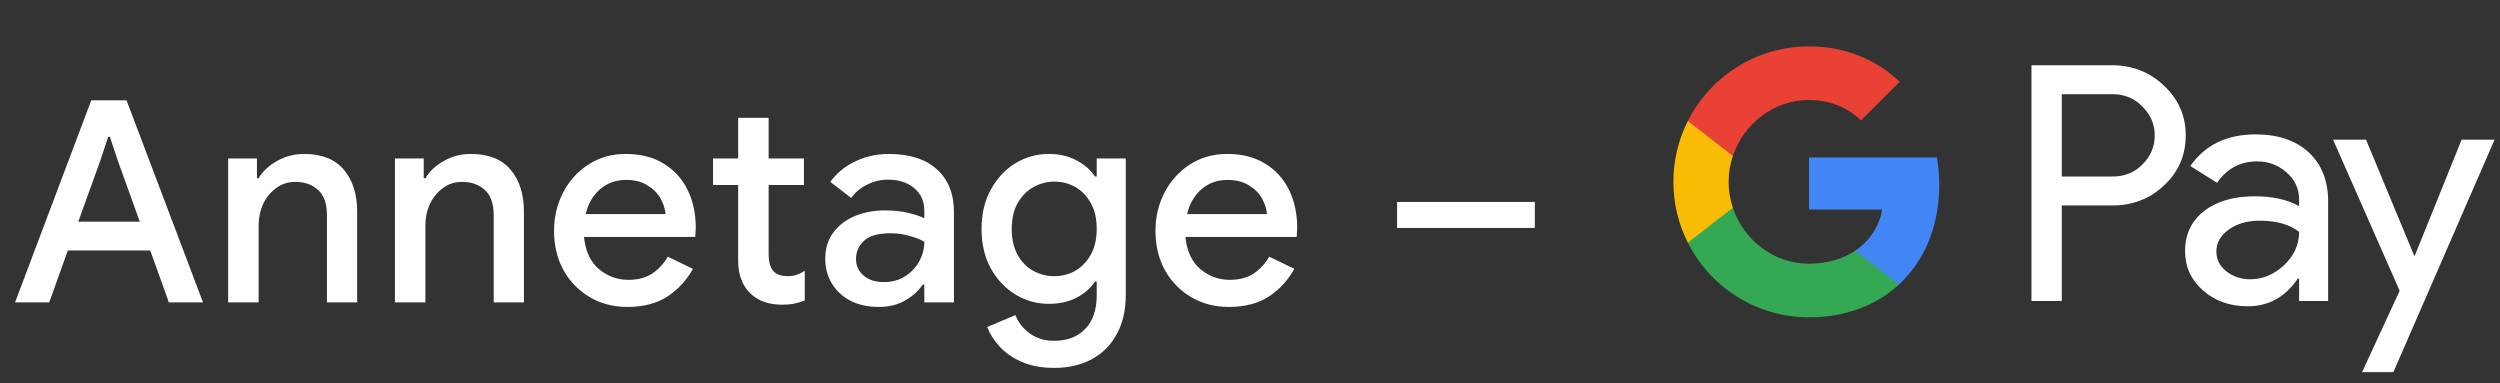 <svg width="248" height="38" viewBox="0 0 248 38" fill="none" xmlns="http://www.w3.org/2000/svg">
<rect x="0" y="0" width="248" height="38" fill="#333333" stroke="none"/>
<g id="et_donate_with_Dark">
<path id="Text" d="M1.493 30L9.053 9.952H12.553L20.141 30H16.753L14.905 24.848H6.729L4.881 30H1.493ZM9.977 15.86L7.765 21.992H13.869L11.657 15.86L10.901 13.564H10.733L9.977 15.86ZM22.634 30V15.72H25.489V17.68H25.657C26.068 16.989 26.675 16.42 27.477 15.972C28.299 15.505 29.195 15.272 30.166 15.272C31.92 15.272 33.236 15.795 34.114 16.84C34.991 17.885 35.429 19.267 35.429 20.984V30H32.434V21.376C32.434 20.219 32.144 19.379 31.566 18.856C30.987 18.315 30.231 18.044 29.297 18.044C28.57 18.044 27.935 18.249 27.393 18.66C26.852 19.052 26.423 19.575 26.105 20.228C25.807 20.881 25.657 21.581 25.657 22.328V30H22.634ZM39.176 30V15.72H42.032V17.68H42.2C42.61 16.989 43.217 16.42 44.02 15.972C44.841 15.505 45.737 15.272 46.708 15.272C48.462 15.272 49.778 15.795 50.656 16.84C51.533 17.885 51.972 19.267 51.972 20.984V30H48.976V21.376C48.976 20.219 48.686 19.379 48.108 18.856C47.529 18.315 46.773 18.044 45.84 18.044C45.112 18.044 44.477 18.249 43.936 18.66C43.394 19.052 42.965 19.575 42.648 20.228C42.349 20.881 42.2 21.581 42.2 22.328V30H39.176ZM62.242 30.448C60.842 30.448 59.591 30.121 58.49 29.468C57.389 28.815 56.521 27.919 55.886 26.78C55.27 25.641 54.962 24.344 54.962 22.888C54.962 21.525 55.261 20.265 55.858 19.108C56.455 17.951 57.286 17.027 58.35 16.336C59.433 15.627 60.674 15.272 62.074 15.272C63.549 15.272 64.799 15.589 65.826 16.224C66.871 16.859 67.665 17.727 68.206 18.828C68.747 19.929 69.018 21.171 69.018 22.552C69.018 22.757 69.009 22.944 68.99 23.112C68.99 23.28 68.981 23.411 68.962 23.504H57.93C58.079 24.923 58.574 25.987 59.414 26.696C60.273 27.405 61.243 27.76 62.326 27.76C63.297 27.76 64.099 27.545 64.734 27.116C65.369 26.668 65.873 26.117 66.246 25.464L68.738 26.668C68.122 27.788 67.282 28.703 66.218 29.412C65.154 30.103 63.829 30.448 62.242 30.448ZM62.102 17.848C61.094 17.848 60.235 18.156 59.526 18.772C58.817 19.388 58.341 20.209 58.098 21.236H66.022C65.985 20.751 65.826 20.247 65.546 19.724C65.266 19.201 64.837 18.763 64.258 18.408C63.698 18.035 62.979 17.848 62.102 17.848ZM73.225 25.856V18.352H70.733V15.72H73.225V11.688H76.249V15.72H79.749V18.352H76.249V25.212C76.249 25.921 76.389 26.463 76.669 26.836C76.968 27.209 77.463 27.396 78.153 27.396C78.508 27.396 78.807 27.349 79.049 27.256C79.311 27.163 79.572 27.032 79.833 26.864V29.804C79.516 29.935 79.18 30.037 78.825 30.112C78.471 30.187 78.051 30.224 77.565 30.224C76.24 30.224 75.185 29.841 74.401 29.076C73.617 28.292 73.225 27.219 73.225 25.856ZM87.157 30.448C86.131 30.448 85.216 30.252 84.413 29.86C83.611 29.449 82.985 28.88 82.537 28.152C82.089 27.424 81.865 26.593 81.865 25.66C81.865 24.652 82.127 23.793 82.649 23.084C83.191 22.356 83.909 21.805 84.805 21.432C85.701 21.059 86.691 20.872 87.773 20.872C88.669 20.872 89.453 20.956 90.125 21.124C90.816 21.292 91.339 21.469 91.693 21.656V20.9C91.693 19.967 91.357 19.22 90.685 18.66C90.013 18.1 89.145 17.82 88.081 17.82C87.353 17.82 86.663 17.988 86.009 18.324C85.356 18.641 84.833 19.08 84.441 19.64L82.369 18.044C82.985 17.185 83.797 16.513 84.805 16.028C85.832 15.524 86.952 15.272 88.165 15.272C90.237 15.272 91.833 15.785 92.953 16.812C94.073 17.82 94.633 19.239 94.633 21.068V30H91.693V28.236H91.525C91.152 28.815 90.592 29.328 89.845 29.776C89.099 30.224 88.203 30.448 87.157 30.448ZM87.689 27.984C88.473 27.984 89.164 27.797 89.761 27.424C90.359 27.051 90.825 26.565 91.161 25.968C91.516 25.352 91.693 24.689 91.693 23.98C91.264 23.737 90.76 23.541 90.181 23.392C89.603 23.224 88.987 23.14 88.333 23.14C87.101 23.14 86.224 23.392 85.701 23.896C85.179 24.381 84.917 24.979 84.917 25.688C84.917 26.36 85.169 26.911 85.673 27.34C86.177 27.769 86.849 27.984 87.689 27.984ZM104.566 36.496C103.315 36.496 102.232 36.291 101.318 35.88C100.422 35.488 99.694 34.975 99.134 34.34C98.574 33.724 98.172 33.089 97.93 32.436L100.73 31.26C101.028 32.007 101.504 32.613 102.158 33.08C102.83 33.565 103.632 33.808 104.566 33.808C105.872 33.808 106.899 33.416 107.646 32.632C108.411 31.848 108.794 30.737 108.794 29.3V27.928H108.626C108.178 28.6 107.552 29.141 106.75 29.552C105.966 29.944 105.07 30.14 104.062 30.14C102.848 30.14 101.738 29.832 100.73 29.216C99.722 28.6 98.91 27.741 98.294 26.64C97.678 25.52 97.37 24.213 97.37 22.72C97.37 21.208 97.678 19.901 98.294 18.8C98.91 17.68 99.722 16.812 100.73 16.196C101.738 15.58 102.848 15.272 104.062 15.272C105.07 15.272 105.966 15.477 106.75 15.888C107.552 16.299 108.178 16.84 108.626 17.512H108.794V15.72H111.678V29.244C111.678 30.793 111.37 32.109 110.754 33.192C110.156 34.275 109.326 35.096 108.262 35.656C107.198 36.216 105.966 36.496 104.566 36.496ZM104.594 27.396C105.34 27.396 106.031 27.219 106.666 26.864C107.3 26.491 107.814 25.959 108.206 25.268C108.598 24.559 108.794 23.709 108.794 22.72C108.794 21.693 108.598 20.835 108.206 20.144C107.814 19.435 107.3 18.903 106.666 18.548C106.031 18.193 105.34 18.016 104.594 18.016C103.847 18.016 103.147 18.203 102.494 18.576C101.859 18.931 101.346 19.453 100.954 20.144C100.562 20.835 100.366 21.693 100.366 22.72C100.366 23.728 100.562 24.587 100.954 25.296C101.346 25.987 101.859 26.509 102.494 26.864C103.147 27.219 103.847 27.396 104.594 27.396ZM121.903 30.448C120.503 30.448 119.252 30.121 118.151 29.468C117.05 28.815 116.182 27.919 115.547 26.78C114.931 25.641 114.623 24.344 114.623 22.888C114.623 21.525 114.922 20.265 115.519 19.108C116.116 17.951 116.947 17.027 118.011 16.336C119.094 15.627 120.335 15.272 121.735 15.272C123.21 15.272 124.46 15.589 125.487 16.224C126.532 16.859 127.326 17.727 127.867 18.828C128.408 19.929 128.679 21.171 128.679 22.552C128.679 22.757 128.67 22.944 128.651 23.112C128.651 23.28 128.642 23.411 128.623 23.504H117.591C117.74 24.923 118.235 25.987 119.075 26.696C119.934 27.405 120.904 27.76 121.987 27.76C122.958 27.76 123.76 27.545 124.395 27.116C125.03 26.668 125.534 26.117 125.907 25.464L128.399 26.668C127.783 27.788 126.943 28.703 125.879 29.412C124.815 30.103 123.49 30.448 121.903 30.448ZM121.763 17.848C120.755 17.848 119.896 18.156 119.187 18.772C118.478 19.388 118.002 20.209 117.759 21.236H125.683C125.646 20.751 125.487 20.247 125.207 19.724C124.927 19.201 124.498 18.763 123.919 18.408C123.359 18.035 122.64 17.848 121.763 17.848ZM138.591 22.608V20.032H152.255V22.608H138.591Z" fill="white"/>
<g id="GPay Logo (Dark)">
<g id="GPay">
<g id="Pay">
<path id="Fill 1" fill-rule="evenodd" clip-rule="evenodd" d="M204.529 9.347V17.513H209.565C210.765 17.513 211.757 17.11 212.541 16.303C213.347 15.499 213.75 14.539 213.75 13.429C213.75 12.341 213.347 11.392 212.541 10.586C211.757 9.759 210.765 9.345 209.565 9.345H204.529V9.347ZM204.529 20.387V29.86H201.521V6.472H209.499C211.527 6.472 213.248 7.148 214.666 8.497C216.105 9.847 216.824 11.491 216.824 13.429C216.824 15.411 216.105 17.067 214.666 18.394C213.27 19.723 211.547 20.385 209.499 20.385H204.529V20.387Z" fill="white"/>
<path id="Fill 3" fill-rule="evenodd" clip-rule="evenodd" d="M219.864 24.96C219.864 25.744 220.197 26.398 220.862 26.92C221.527 27.443 222.306 27.704 223.2 27.704C224.465 27.704 225.591 27.235 226.584 26.3C227.576 25.363 228.071 24.264 228.071 23.002C227.133 22.261 225.825 21.892 224.147 21.892C222.925 21.892 221.907 22.187 221.09 22.774C220.273 23.362 219.864 24.089 219.864 24.96ZM223.756 13.332C225.98 13.332 227.735 13.925 229.022 15.112C230.308 16.299 230.95 17.927 230.95 19.995V29.86H228.073V27.639H227.942C226.699 29.468 225.042 30.383 222.972 30.383C221.206 30.383 219.728 29.86 218.541 28.815C217.353 27.769 216.759 26.463 216.759 24.895C216.759 23.239 217.385 21.923 218.638 20.943C219.892 19.963 221.565 19.473 223.658 19.473C225.444 19.473 226.916 19.799 228.071 20.453V19.766C228.071 18.72 227.656 17.834 226.829 17.104C225.999 16.374 225.031 16.01 223.919 16.01C222.239 16.01 220.911 16.718 219.93 18.134L217.28 16.468C218.741 14.377 220.899 13.332 223.756 13.332Z" fill="white"/>
<path id="Fill 5" fill-rule="evenodd" clip-rule="evenodd" d="M247.463 13.854L237.424 36.915H234.318L238.046 28.846L231.44 13.854H234.71L239.484 25.352H239.55L244.193 13.854H247.463Z" fill="white"/>
</g>
<g id="G">
<path id="Fill 8" fill-rule="evenodd" clip-rule="evenodd" d="M192.373 18.345C192.373 17.399 192.293 16.486 192.141 15.613H179.454V20.788H186.72C186.408 22.476 185.465 23.911 184.033 24.872V28.234H188.37C190.91 25.893 192.373 22.435 192.373 18.345Z" fill="#4285F4"/>
<path id="Fill 10" fill-rule="evenodd" clip-rule="evenodd" d="M179.454 31.478C183.084 31.478 186.141 30.287 188.37 28.234L184.033 24.872C182.826 25.684 181.272 26.159 179.454 26.159C175.944 26.159 172.966 23.796 171.901 20.611H167.433V24.074C169.647 28.464 174.197 31.478 179.454 31.478Z" fill="#34A853"/>
<path id="Fill 12" fill-rule="evenodd" clip-rule="evenodd" d="M171.901 20.611C171.628 19.799 171.479 18.933 171.479 18.039C171.479 17.145 171.628 16.279 171.901 15.467V12.005H167.433C166.518 13.819 166 15.868 166 18.039C166 20.21 166.518 22.259 167.433 24.074L171.901 20.611Z" fill="#FABB05"/>
<path id="Fill 14" fill-rule="evenodd" clip-rule="evenodd" d="M179.454 9.92C181.436 9.92 183.213 10.601 184.615 11.935V11.937L188.455 8.102C186.123 5.933 183.082 4.6 179.454 4.6C174.197 4.6 169.647 7.614 167.433 12.005L171.901 15.467C172.966 12.283 175.944 9.92 179.454 9.92Z" fill="#E94235"/>
</g>
</g>
</g>
</g>
</svg>
